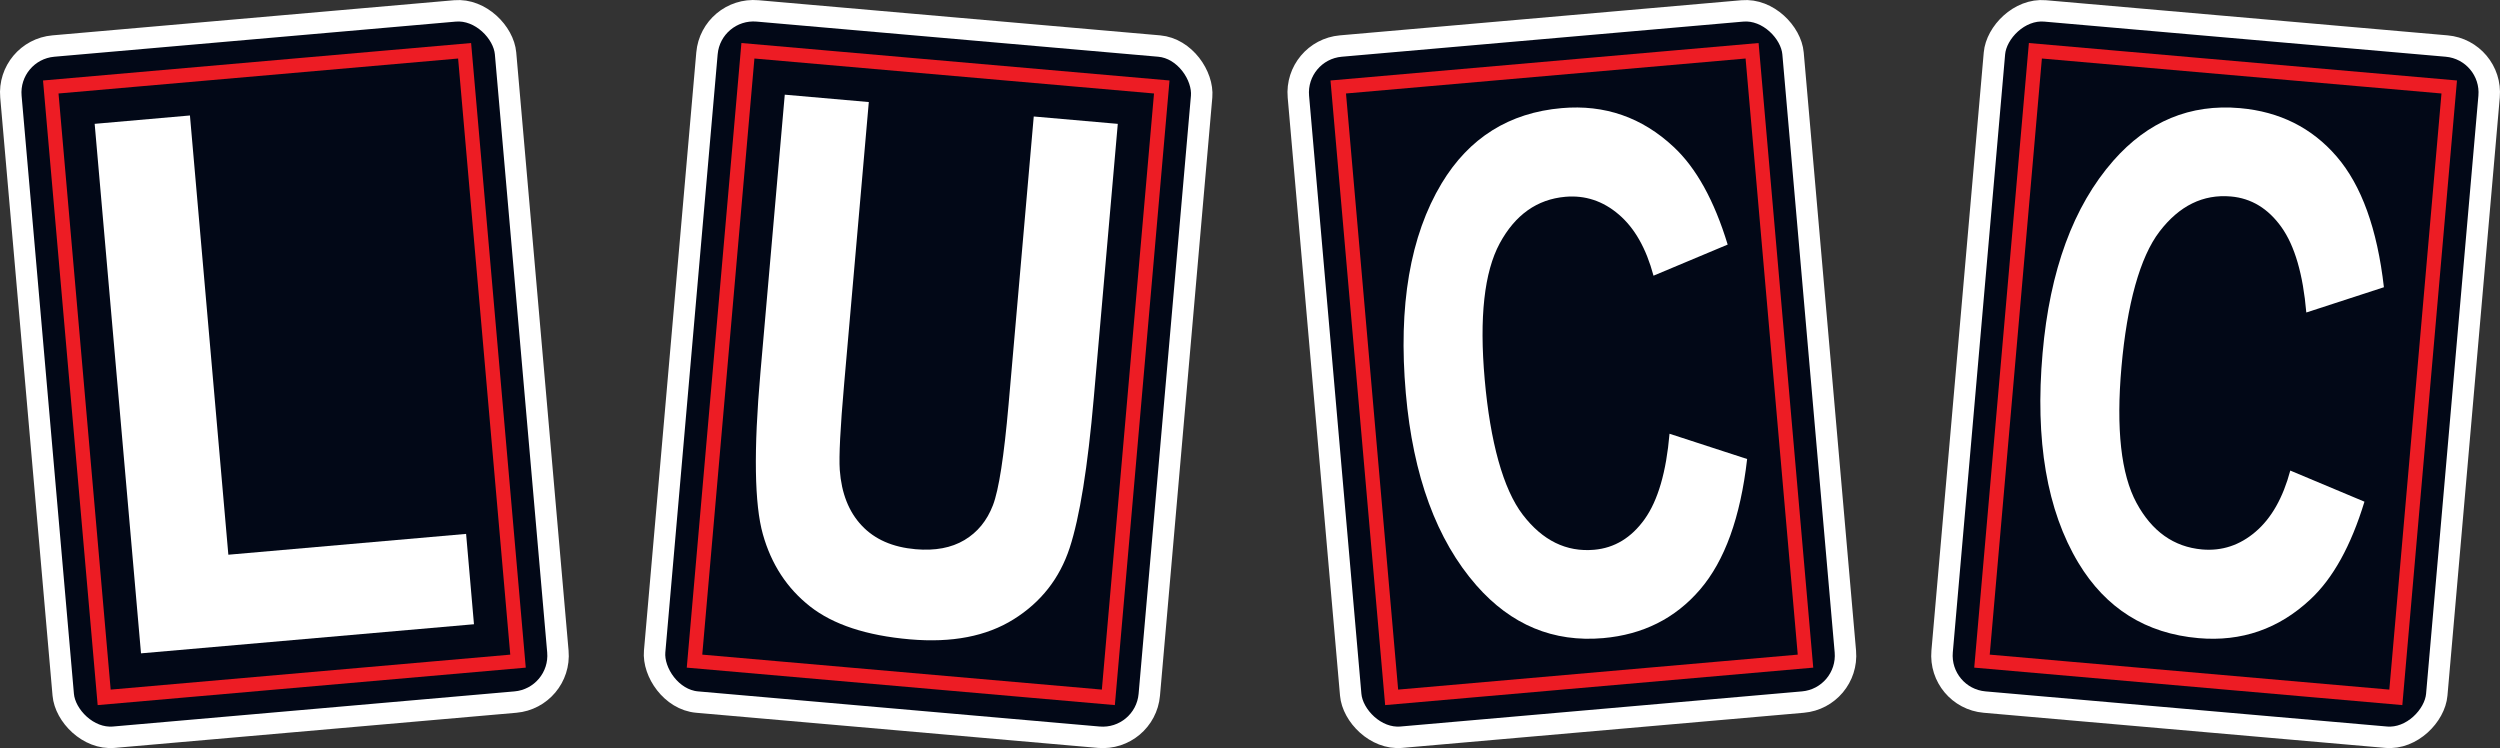 <?xml version="1.0" encoding="UTF-8" standalone="no"?>
<svg
   id="Layer_6_copy"
   version="1.1"
   viewBox="0 0 349.522 104.593"
   width="349.522"
   height="104.593"
   sodipodi:docname="dark.svg"
   inkscape:version="1.4 (e7c3feb100, 2024-10-09)"
   xmlns:inkscape="http://www.inkscape.org/namespaces/inkscape"
   xmlns:sodipodi="http://sodipodi.sourceforge.net/DTD/sodipodi-0.dtd"
   xmlns="http://www.w3.org/2000/svg"
   xmlns:svg="http://www.w3.org/2000/svg">
  <rect x="0" y="0" width="349.522" height="104.593" fill="#333333" stroke="none"/>
  <sodipodi:namedview
     id="namedview1"
     pagecolor="#505050"
     bordercolor="#eeeeee"
     borderopacity="1"
     inkscape:showpageshadow="0"
     inkscape:pageopacity="0"
     inkscape:pagecheckerboard="0"
     inkscape:deskcolor="#505050"
     inkscape:zoom="0.8160619"
     inkscape:cx="261.62231"
     inkscape:cy="394.57791"
     inkscape:window-width="1440"
     inkscape:window-height="891"
     inkscape:window-x="0"
     inkscape:window-y="0"
     inkscape:window-maximized="1"
     inkscape:current-layer="Layer_6_copy">
    <inkscape:page
       x="0"
       y="0"
       width="349.522"
       height="104.593"
       id="page2"
       margin="0"
       bleed="0" />
  </sodipodi:namedview>
  <!-- Generator: Adobe Illustrator 29.0.0, SVG Export Plug-In . SVG Version: 2.1.0 Build 186)  -->
  <defs
     id="defs1">
    <style
       id="style1">

       #g2 {
        fill: #fff
       }
       
       #rect8, #rect9, rect6 {
        fill: #fff
       }
       
      .st0, .st1 {
        fill: #ed2024;
      }

      .st2 {
        fill: #fff;
      }
      
      .st3 {
        fill: #fff;
      }

      .st4, .st5, .st6 {
        fill: #020817;
      }

      .st5 {
        stroke: #ed1c24;
        stroke-width: 2px;
      }

      .st5, .st1, .st3, .st7, .st6 {
        stroke-miterlimit: 10;
      }

      .st1, .st3, .st7 {
        stroke: #fff;
      }

      .st1, .st3, .st7, .st6 {
        stroke-width: 3px;
      }

      .st7 {
        fill: none;
      }

      .st6 {
        stroke: #fff;
      }
    </style>
  </defs>
  <g
     id="g13-6"
     transform="translate(-16.725,-497.876)">
    <rect
       class="st6"
       x="21.78"
       y="501.67"
       width="69.42"
       height="97"
       rx="6.53"
       ry="6.53"
       transform="rotate(-5,56.522,550.223)"
       id="rect12-7" />
    <rect
       class="st5"
       x="27.45"
       y="507.34"
       width="58.08"
       height="85.66"
       transform="rotate(-5,56.522,550.223)"
       id="rect13-5" />
    <path
       class="st2"
       d="m 36.44,589.23 -6.48,-74.04 13.32,-1.17 5.37,61.41 33.24,-2.91 1.1,12.63 -46.56,4.07 z"
       id="path13-3" />
  </g>
  <g
     id="g17-6"
     transform="translate(-15.493,-536.223)">
    <rect
       class="st6"
       x="110.54"
       y="540.02"
       width="69.42"
       height="97"
       rx="6.53"
       ry="6.53"
       transform="rotate(5,145.254,588.57)"
       id="rect16-2" />
    <rect
       class="st5"
       x="116.21"
       y="545.69"
       width="58.08"
       height="85.66"
       transform="rotate(5,145.254,588.57)"
       id="rect17-9" />
    <path
       class="st2"
       d="m 125.21,549.46 11.75,1.03 -3.45,39.43 c -0.54,6.13 -0.74,10.13 -0.61,12.01 0.24,3.26 1.26,5.85 3.07,7.77 1.81,1.93 4.32,3.03 7.53,3.31 2.72,0.24 5,-0.19 6.83,-1.28 1.83,-1.09 3.15,-2.71 3.98,-4.86 0.83,-2.15 1.55,-6.84 2.19,-14.09 l 3.52,-40.27 11.75,1.03 -3.35,38.24 c -0.85,9.77 -1.98,16.78 -3.38,21.05 -1.4,4.26 -4.01,7.59 -7.82,9.97 -3.81,2.39 -8.65,3.32 -14.51,2.81 -6.09,-0.53 -10.74,-2.07 -13.96,-4.6 -3.22,-2.53 -5.42,-5.89 -6.6,-10.09 -1.18,-4.19 -1.3,-11.73 -0.34,-22.62 l 3.4,-38.83 z"
       id="path17-1" />
  </g>
  <g
     id="g21-7"
     transform="translate(-191.776,-536.226)">
    <rect
       class="st6"
       x="376.83"
       y="540.02"
       width="69.42"
       height="97"
       rx="6.53"
       ry="6.53"
       transform="rotate(-5,411.566,588.557)"
       id="rect20-0" />
    <rect
       class="st5"
       x="382.5"
       y="545.69"
       width="58.08"
       height="85.66"
       transform="rotate(-5,411.566,588.557)"
       id="rect21-9" />
    <path
       class="st2"
       d="m 425.2,596.87 10.84,3.53 c -0.93,8.15 -3.13,14.24 -6.6,18.27 -3.47,4.03 -7.98,6.28 -13.52,6.77 -6.97,0.61 -12.87,-1.84 -17.72,-7.36 -5.58,-6.37 -8.87,-15.33 -9.88,-26.89 -1.07,-12.21 0.6,-21.99 5.01,-29.33 3.84,-6.37 9.44,-9.88 16.8,-10.52 5.99,-0.52 11.21,1.28 15.63,5.42 3.16,2.94 5.68,7.49 7.56,13.66 l -10.37,4.35 c -1.02,-3.81 -2.64,-6.67 -4.86,-8.56 -2.21,-1.89 -4.7,-2.71 -7.47,-2.47 -3.95,0.35 -7.01,2.52 -9.17,6.51 -2.16,4 -2.87,10.34 -2.1,19.03 0.77,8.69 2.57,15.33 5.33,18.92 2.76,3.6 6.09,5.23 9.97,4.89 2.85,-0.25 5.2,-1.68 7.06,-4.28 1.86,-2.61 3.02,-6.59 3.48,-11.94 z"
       id="path21-3" />
  </g>
  <g
     id="g21-7-0"
     transform="matrix(-1,0,0,1,721.298,-536.226)">
    <rect
       class="st6"
       x="376.83"
       y="540.02"
       width="69.42"
       height="97"
       rx="6.53"
       ry="6.53"
       transform="rotate(-5,411.566,588.557)"
       id="rect20-0-6" />
    <rect
       class="st5"
       x="382.5"
       y="545.69"
       width="58.08"
       height="85.66"
       transform="rotate(-5,411.566,588.557)"
       id="rect21-9-2" />
    <path
       class="st2"
       d="m 398.847,579.914 -10.84,-3.53 c 0.93,-8.15 3.13,-14.24 6.6,-18.27 3.47,-4.03 7.98,-6.28 13.52,-6.77 6.97,-0.61 12.87,1.84 17.72,7.36 5.58,6.37 8.87,15.33 9.88,26.89 1.07,12.21 -0.6,21.99 -5.01,29.33 -3.84,6.37 -9.44,9.88 -16.8,10.52 -5.99,0.52 -11.21,-1.28 -15.63,-5.42 -3.16,-2.94 -5.68,-7.49 -7.56,-13.66 l 10.37,-4.35 c 1.02,3.81 2.64,6.67 4.86,8.56 2.21,1.89 4.7,2.71 7.47,2.47 3.95,-0.35 7.01,-2.52 9.17,-6.51 2.16,-4 2.87,-10.34 2.1,-19.03 -0.77,-8.69 -2.57,-15.33 -5.33,-18.92 -2.76,-3.6 -6.09,-5.23 -9.97,-4.89 -2.85,0.25 -5.2,1.68 -7.06,4.28 -1.86,2.61 -3.02,6.59 -3.48,11.94 z"
       id="path21-3-6" />
  </g>
</svg>

